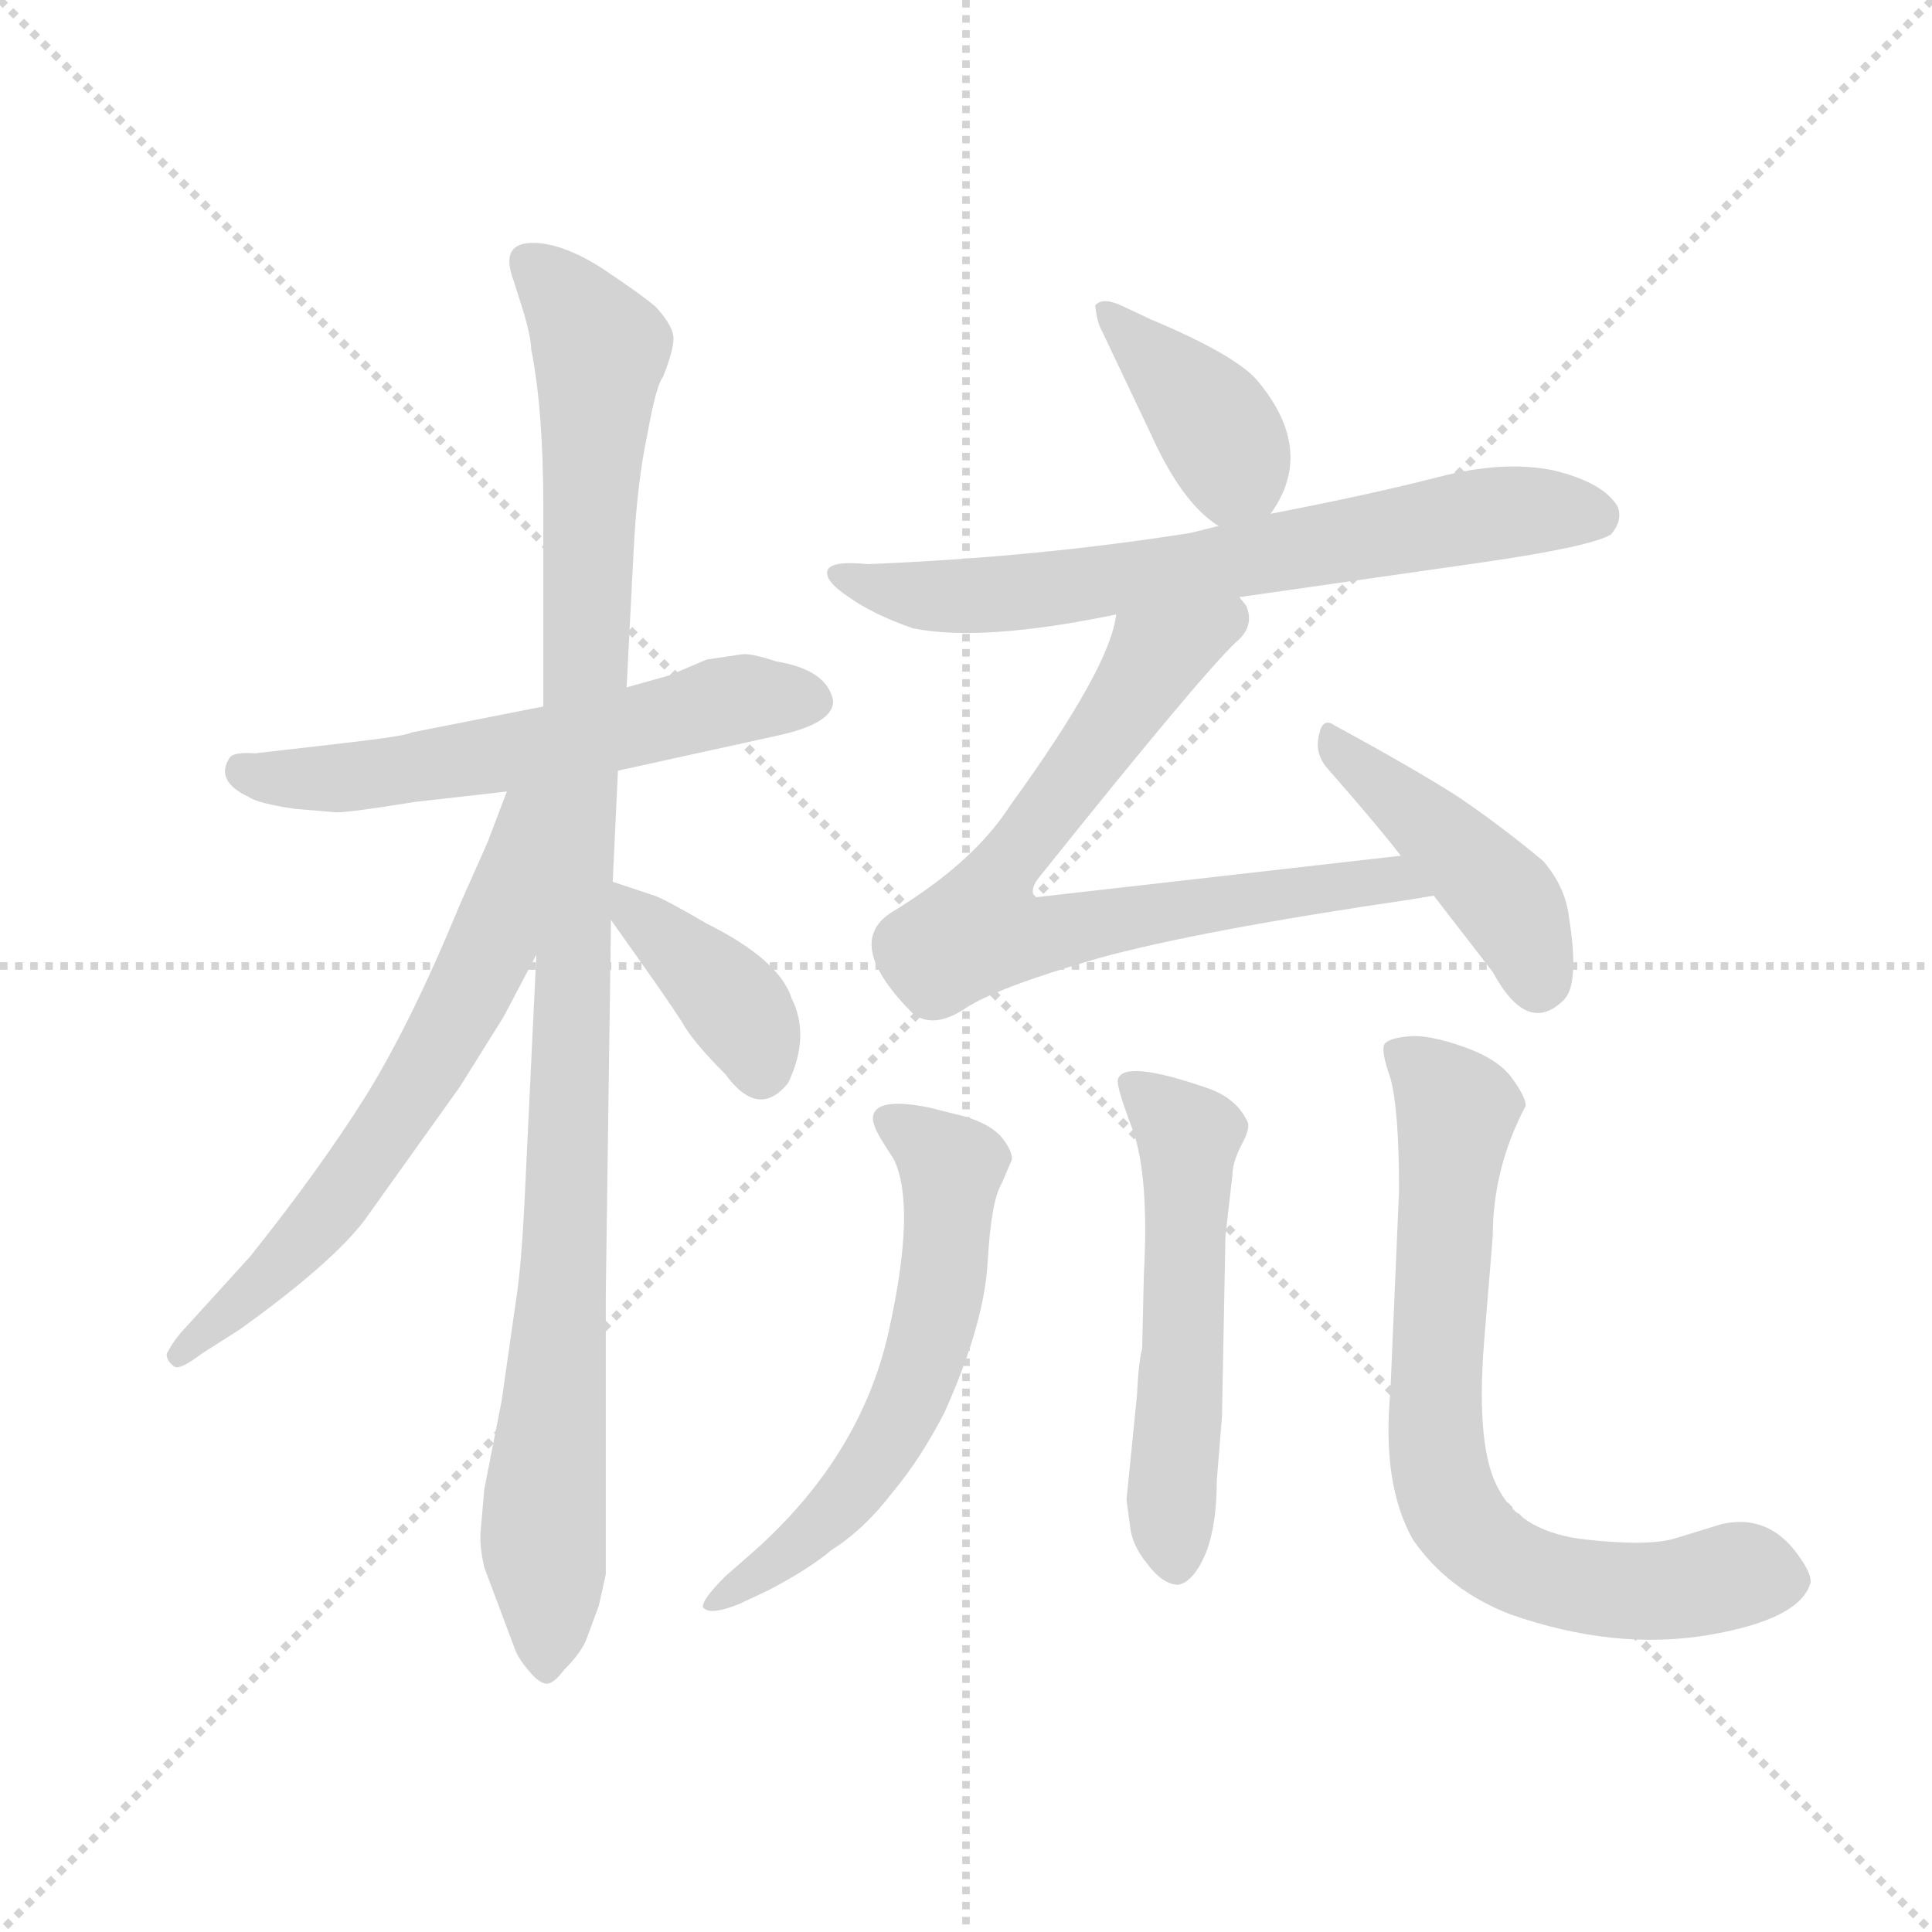 <svg version="1.1" viewBox="0 0 1024 1024" xmlns="http://www.w3.org/2000/svg">
  <g stroke="lightgray" stroke-dasharray="1,1" stroke-width="1" transform="scale(4, 4)">
    <line x1="0" y1="0" x2="256" y2="256"></line>
    <line x1="256" y1="0" x2="0" y2="256"></line>
    <line x1="128" y1="0" x2="128" y2="256"></line>
    <line x1="0" y1="128" x2="256" y2="128"></line>
  </g>
  <g transform="scale(0.92, -0.92) translate(60, -830)">
    <style type="text/css">
      
        @keyframes keyframes0 {
          from {
            stroke: blue;
            stroke-dashoffset: 588;
            stroke-width: 128;
          }
          66% {
            animation-timing-function: step-end;
            stroke: blue;
            stroke-dashoffset: 0;
            stroke-width: 128;
          }
          to {
            stroke: black;
            stroke-width: 1024;
          }
        }
        #make-me-a-hanzi-animation-0 {
          animation: keyframes0 0.729s both;
          animation-delay: 0s;
          animation-timing-function: linear;
        }
      
        @keyframes keyframes1 {
          from {
            stroke: blue;
            stroke-dashoffset: 1079;
            stroke-width: 128;
          }
          78% {
            animation-timing-function: step-end;
            stroke: blue;
            stroke-dashoffset: 0;
            stroke-width: 128;
          }
          to {
            stroke: black;
            stroke-width: 1024;
          }
        }
        #make-me-a-hanzi-animation-1 {
          animation: keyframes1 1.128s both;
          animation-delay: 0.729s;
          animation-timing-function: linear;
        }
      
        @keyframes keyframes2 {
          from {
            stroke: blue;
            stroke-dashoffset: 648;
            stroke-width: 128;
          }
          68% {
            animation-timing-function: step-end;
            stroke: blue;
            stroke-dashoffset: 0;
            stroke-width: 128;
          }
          to {
            stroke: black;
            stroke-width: 1024;
          }
        }
        #make-me-a-hanzi-animation-2 {
          animation: keyframes2 0.777s both;
          animation-delay: 1.857s;
          animation-timing-function: linear;
        }
      
        @keyframes keyframes3 {
          from {
            stroke: blue;
            stroke-dashoffset: 388;
            stroke-width: 128;
          }
          56% {
            animation-timing-function: step-end;
            stroke: blue;
            stroke-dashoffset: 0;
            stroke-width: 128;
          }
          to {
            stroke: black;
            stroke-width: 1024;
          }
        }
        #make-me-a-hanzi-animation-3 {
          animation: keyframes3 0.566s both;
          animation-delay: 2.634s;
          animation-timing-function: linear;
        }
      
        @keyframes keyframes4 {
          from {
            stroke: blue;
            stroke-dashoffset: 390;
            stroke-width: 128;
          }
          56% {
            animation-timing-function: step-end;
            stroke: blue;
            stroke-dashoffset: 0;
            stroke-width: 128;
          }
          to {
            stroke: black;
            stroke-width: 1024;
          }
        }
        #make-me-a-hanzi-animation-4 {
          animation: keyframes4 0.567s both;
          animation-delay: 3.2s;
          animation-timing-function: linear;
        }
      
        @keyframes keyframes5 {
          from {
            stroke: blue;
            stroke-dashoffset: 700;
            stroke-width: 128;
          }
          69% {
            animation-timing-function: step-end;
            stroke: blue;
            stroke-dashoffset: 0;
            stroke-width: 128;
          }
          to {
            stroke: black;
            stroke-width: 1024;
          }
        }
        #make-me-a-hanzi-animation-5 {
          animation: keyframes5 0.82s both;
          animation-delay: 3.767s;
          animation-timing-function: linear;
        }
      
        @keyframes keyframes6 {
          from {
            stroke: blue;
            stroke-dashoffset: 752;
            stroke-width: 128;
          }
          71% {
            animation-timing-function: step-end;
            stroke: blue;
            stroke-dashoffset: 0;
            stroke-width: 128;
          }
          to {
            stroke: black;
            stroke-width: 1024;
          }
        }
        #make-me-a-hanzi-animation-6 {
          animation: keyframes6 0.862s both;
          animation-delay: 4.587s;
          animation-timing-function: linear;
        }
      
        @keyframes keyframes7 {
          from {
            stroke: blue;
            stroke-dashoffset: 440;
            stroke-width: 128;
          }
          59% {
            animation-timing-function: step-end;
            stroke: blue;
            stroke-dashoffset: 0;
            stroke-width: 128;
          }
          to {
            stroke: black;
            stroke-width: 1024;
          }
        }
        #make-me-a-hanzi-animation-7 {
          animation: keyframes7 0.608s both;
          animation-delay: 5.449s;
          animation-timing-function: linear;
        }
      
        @keyframes keyframes8 {
          from {
            stroke: blue;
            stroke-dashoffset: 602;
            stroke-width: 128;
          }
          66% {
            animation-timing-function: step-end;
            stroke: blue;
            stroke-dashoffset: 0;
            stroke-width: 128;
          }
          to {
            stroke: black;
            stroke-width: 1024;
          }
        }
        #make-me-a-hanzi-animation-8 {
          animation: keyframes8 0.74s both;
          animation-delay: 6.057s;
          animation-timing-function: linear;
        }
      
        @keyframes keyframes9 {
          from {
            stroke: blue;
            stroke-dashoffset: 547;
            stroke-width: 128;
          }
          64% {
            animation-timing-function: step-end;
            stroke: blue;
            stroke-dashoffset: 0;
            stroke-width: 128;
          }
          to {
            stroke: black;
            stroke-width: 1024;
          }
        }
        #make-me-a-hanzi-animation-9 {
          animation: keyframes9 0.695s both;
          animation-delay: 6.797s;
          animation-timing-function: linear;
        }
      
        @keyframes keyframes10 {
          from {
            stroke: blue;
            stroke-dashoffset: 745;
            stroke-width: 128;
          }
          71% {
            animation-timing-function: step-end;
            stroke: blue;
            stroke-dashoffset: 0;
            stroke-width: 128;
          }
          to {
            stroke: black;
            stroke-width: 1024;
          }
        }
        #make-me-a-hanzi-animation-10 {
          animation: keyframes10 0.856s both;
          animation-delay: 7.492s;
          animation-timing-function: linear;
        }
      
    </style>
    
      <path d="M 253 423 L 177 408 Q 174 406 139 402 L 87 396 Q 74 397 72 393 Q 64 380 83 371 Q 89 367 110 364 L 134 362 Q 142 362 179 368 L 232 374 L 296 386 L 387 406 Q 420 413 420 426 Q 417 444 387 449 Q 372 454 367 453 L 347 450 L 326 441 L 301 434 L 253 423 Z" fill="lightgray"></path>
    
      <path d="M 253 538 L 253 423 L 249 280 L 242 134 Q 240 97 237 79 L 229 23 L 219 -28 L 217 -51 Q 216 -60 219 -73 L 237 -121 Q 239 -126 245 -133 Q 251 -140 255 -140 Q 259 -140 265 -132 Q 275 -122 278 -114 L 285 -95 L 289 -77 L 289 84 L 292 300 L 293 322 L 296 386 L 301 434 L 305 512 Q 307 552 313 580 Q 318 608 322 613 Q 328 628 328 635 Q 328 642 318 653 Q 310 660 286 676 Q 262 691 245 690 Q 228 689 236 668 L 242 649 Q 246 635 246 629 Q 253 594 253 538 Z" fill="lightgray"></path>
    
      <path d="M 232 374 L 221 345 L 205 309 Q 177 241 151 199 Q 124 156 84 106 L 44 62 Q 39 56 36 50 Q 36 46 40 43 Q 43 40 56 50 L 78 64 Q 131 102 150 127 L 205 204 L 230 244 L 249 280 C 313 401 243 402 232 374 Z" fill="lightgray"></path>
    
      <path d="M 292 300 L 309 276 Q 326 252 333 241 Q 339 230 358 211 Q 377 185 394 206 Q 407 233 396 255 Q 389 277 347 298 Q 323 312 317 314 L 293 322 C 271 329 275 324 292 300 Z" fill="lightgray"></path>
    
      <path d="M 672 534 Q 698 570 665 610 Q 653 625 603 646 L 586 654 Q 575 659 571 654 Q 572 644 575 639 L 603 580 Q 621 540 642 527 C 659 515 659 515 672 534 Z" fill="lightgray"></path>
    
      <path d="M 654 486 L 794 506 Q 856 515 868 522 Q 875 530 872 538 Q 864 552 835 559 Q 806 565 768 555 Q 729 545 672 534 L 642 527 L 626 523 Q 538 509 440 505 Q 420 507 417 502 Q 414 496 429 486 Q 443 476 466 468 Q 506 460 583 476 L 654 486 Z" fill="lightgray"></path>
    
      <path d="M 583 476 Q 580 446 522 366 Q 501 333 453 304 Q 426 286 466 246 Q 478 237 496 249 Q 514 261 573 278 Q 631 294 754 312 L 766 314 C 796 319 777 340 747 337 L 536 313 Q 533 318 539 325 Q 631 440 652 460 Q 663 469 658 481 L 654 486 C 644 514 591 505 583 476 Z" fill="lightgray"></path>
    
      <path d="M 766 314 L 800 270 Q 820 233 841 254 Q 850 263 844 301 Q 842 319 829 334 Q 805 354 780 371 Q 755 387 709 412 Q 702 417 700 407 Q 697 396 705 387 Q 734 354 747 337 L 766 314 Z" fill="lightgray"></path>
    
      <path d="M 374 -64 L 358 -78 Q 344 -92 345 -96 Q 349 -101 366 -94 L 383 -86 Q 406 -74 419 -63 Q 438 -51 454 -30 Q 470 -11 484 16 Q 507 67 509 103 Q 511 138 517 148 L 523 162 Q 523 168 516 176 Q 509 183 495 187 L 475 192 Q 445 198 443 187 Q 442 183 448 173 L 455 162 Q 468 135 452 63 Q 436 -9 374 -64 Z" fill="lightgray"></path>
    
      <path d="M 595 26 L 589 -34 L 591 -49 Q 592 -60 601 -71 Q 610 -83 619 -83 Q 628 -81 635 -64 Q 641 -48 641 -23 L 644 14 L 646 118 L 650 153 Q 650 160 655 170 Q 660 179 659 183 Q 653 197 636 203 Q 587 220 584 208 Q 583 204 593 178 Q 602 151 599 96 L 598 53 Q 596 46 595 26 Z" fill="lightgray"></path>
    
      <path d="M 819 193 Q 819 198 811 209 Q 803 220 783 227 Q 763 234 752 233 Q 741 232 738 229 Q 735 226 741 209 Q 746 191 746 144 L 741 28 Q 736 -25 754 -57 Q 774 -86 810 -100 Q 870 -121 924 -112 Q 977 -103 983 -82 Q 984 -77 976 -66 Q 959 -42 932 -48 L 906 -56 Q 891 -61 854 -57 Q 817 -53 804 -29 Q 790 -6 795 57 L 800 118 Q 800 157 819 193 Z" fill="lightgray"></path>
    
    
      <clipPath id="make-me-a-hanzi-clip-0">
        <path d="M 253 423 L 177 408 Q 174 406 139 402 L 87 396 Q 74 397 72 393 Q 64 380 83 371 Q 89 367 110 364 L 134 362 Q 142 362 179 368 L 232 374 L 296 386 L 387 406 Q 420 413 420 426 Q 417 444 387 449 Q 372 454 367 453 L 347 450 L 326 441 L 301 434 L 253 423 Z"></path>
      </clipPath>
      <path clip-path="url(#make-me-a-hanzi-clip-0)" d="M 81 386 L 104 381 L 165 384 L 352 425 L 408 427" fill="none" id="make-me-a-hanzi-animation-0" stroke-dasharray="460 920" stroke-linecap="round"></path>
    
      <clipPath id="make-me-a-hanzi-clip-1">
        <path d="M 253 538 L 253 423 L 249 280 L 242 134 Q 240 97 237 79 L 229 23 L 219 -28 L 217 -51 Q 216 -60 219 -73 L 237 -121 Q 239 -126 245 -133 Q 251 -140 255 -140 Q 259 -140 265 -132 Q 275 -122 278 -114 L 285 -95 L 289 -77 L 289 84 L 292 300 L 293 322 L 296 386 L 301 434 L 305 512 Q 307 552 313 580 Q 318 608 322 613 Q 328 628 328 635 Q 328 642 318 653 Q 310 660 286 676 Q 262 691 245 690 Q 228 689 236 668 L 242 649 Q 246 635 246 629 Q 253 594 253 538 Z"></path>
      </clipPath>
      <path clip-path="url(#make-me-a-hanzi-clip-1)" d="M 245 677 L 267 658 L 286 627 L 265 107 L 253 -48 L 255 -130" fill="none" id="make-me-a-hanzi-animation-1" stroke-dasharray="951 1902" stroke-linecap="round"></path>
    
      <clipPath id="make-me-a-hanzi-clip-2">
        <path d="M 232 374 L 221 345 L 205 309 Q 177 241 151 199 Q 124 156 84 106 L 44 62 Q 39 56 36 50 Q 36 46 40 43 Q 43 40 56 50 L 78 64 Q 131 102 150 127 L 205 204 L 230 244 L 249 280 C 313 401 243 402 232 374 Z"></path>
      </clipPath>
      <path clip-path="url(#make-me-a-hanzi-clip-2)" d="M 248 371 L 239 363 L 223 286 L 191 222 L 106 105 L 42 49" fill="none" id="make-me-a-hanzi-animation-2" stroke-dasharray="520 1040" stroke-linecap="round"></path>
    
      <clipPath id="make-me-a-hanzi-clip-3">
        <path d="M 292 300 L 309 276 Q 326 252 333 241 Q 339 230 358 211 Q 377 185 394 206 Q 407 233 396 255 Q 389 277 347 298 Q 323 312 317 314 L 293 322 C 271 329 275 324 292 300 Z"></path>
      </clipPath>
      <path clip-path="url(#make-me-a-hanzi-clip-3)" d="M 298 316 L 361 254 L 379 214" fill="none" id="make-me-a-hanzi-animation-3" stroke-dasharray="260 520" stroke-linecap="round"></path>
    
      <clipPath id="make-me-a-hanzi-clip-4">
        <path d="M 672 534 Q 698 570 665 610 Q 653 625 603 646 L 586 654 Q 575 659 571 654 Q 572 644 575 639 L 603 580 Q 621 540 642 527 C 659 515 659 515 672 534 Z"></path>
      </clipPath>
      <path clip-path="url(#make-me-a-hanzi-clip-4)" d="M 579 648 L 642 582 L 651 562 L 647 542" fill="none" id="make-me-a-hanzi-animation-4" stroke-dasharray="262 524" stroke-linecap="round"></path>
    
      <clipPath id="make-me-a-hanzi-clip-5">
        <path d="M 654 486 L 794 506 Q 856 515 868 522 Q 875 530 872 538 Q 864 552 835 559 Q 806 565 768 555 Q 729 545 672 534 L 642 527 L 626 523 Q 538 509 440 505 Q 420 507 417 502 Q 414 496 429 486 Q 443 476 466 468 Q 506 460 583 476 L 654 486 Z"></path>
      </clipPath>
      <path clip-path="url(#make-me-a-hanzi-clip-5)" d="M 422 500 L 474 486 L 536 489 L 816 536 L 860 532" fill="none" id="make-me-a-hanzi-animation-5" stroke-dasharray="572 1144" stroke-linecap="round"></path>
    
      <clipPath id="make-me-a-hanzi-clip-6">
        <path d="M 583 476 Q 580 446 522 366 Q 501 333 453 304 Q 426 286 466 246 Q 478 237 496 249 Q 514 261 573 278 Q 631 294 754 312 L 766 314 C 796 319 777 340 747 337 L 536 313 Q 533 318 539 325 Q 631 440 652 460 Q 663 469 658 481 L 654 486 C 644 514 591 505 583 476 Z"></path>
      </clipPath>
      <path clip-path="url(#make-me-a-hanzi-clip-6)" d="M 648 477 L 608 453 L 524 338 L 504 294 L 540 290 L 726 322 L 759 318" fill="none" id="make-me-a-hanzi-animation-6" stroke-dasharray="624 1248" stroke-linecap="round"></path>
    
      <clipPath id="make-me-a-hanzi-clip-7">
        <path d="M 766 314 L 800 270 Q 820 233 841 254 Q 850 263 844 301 Q 842 319 829 334 Q 805 354 780 371 Q 755 387 709 412 Q 702 417 700 407 Q 697 396 705 387 Q 734 354 747 337 L 766 314 Z"></path>
      </clipPath>
      <path clip-path="url(#make-me-a-hanzi-clip-7)" d="M 709 402 L 808 311 L 826 265" fill="none" id="make-me-a-hanzi-animation-7" stroke-dasharray="312 624" stroke-linecap="round"></path>
    
      <clipPath id="make-me-a-hanzi-clip-8">
        <path d="M 374 -64 L 358 -78 Q 344 -92 345 -96 Q 349 -101 366 -94 L 383 -86 Q 406 -74 419 -63 Q 438 -51 454 -30 Q 470 -11 484 16 Q 507 67 509 103 Q 511 138 517 148 L 523 162 Q 523 168 516 176 Q 509 183 495 187 L 475 192 Q 445 198 443 187 Q 442 183 448 173 L 455 162 Q 468 135 452 63 Q 436 -9 374 -64 Z"></path>
      </clipPath>
      <path clip-path="url(#make-me-a-hanzi-clip-8)" d="M 454 183 L 484 163 L 488 153 L 473 48 L 449 -3 L 422 -40 L 349 -94" fill="none" id="make-me-a-hanzi-animation-8" stroke-dasharray="474 948" stroke-linecap="round"></path>
    
      <clipPath id="make-me-a-hanzi-clip-9">
        <path d="M 595 26 L 589 -34 L 591 -49 Q 592 -60 601 -71 Q 610 -83 619 -83 Q 628 -81 635 -64 Q 641 -48 641 -23 L 644 14 L 646 118 L 650 153 Q 650 160 655 170 Q 660 179 659 183 Q 653 197 636 203 Q 587 220 584 208 Q 583 204 593 178 Q 602 151 599 96 L 598 53 Q 596 46 595 26 Z"></path>
      </clipPath>
      <path clip-path="url(#make-me-a-hanzi-clip-9)" d="M 592 204 L 625 175 L 614 -38 L 618 -72" fill="none" id="make-me-a-hanzi-animation-9" stroke-dasharray="419 838" stroke-linecap="round"></path>
    
      <clipPath id="make-me-a-hanzi-clip-10">
        <path d="M 819 193 Q 819 198 811 209 Q 803 220 783 227 Q 763 234 752 233 Q 741 232 738 229 Q 735 226 741 209 Q 746 191 746 144 L 741 28 Q 736 -25 754 -57 Q 774 -86 810 -100 Q 870 -121 924 -112 Q 977 -103 983 -82 Q 984 -77 976 -66 Q 959 -42 932 -48 L 906 -56 Q 891 -61 854 -57 Q 817 -53 804 -29 Q 790 -6 795 57 L 800 118 Q 800 157 819 193 Z"></path>
      </clipPath>
      <path clip-path="url(#make-me-a-hanzi-clip-10)" d="M 747 225 L 779 191 L 766 18 L 768 -10 L 780 -45 L 814 -73 L 852 -84 L 902 -86 L 945 -77 L 971 -81" fill="none" id="make-me-a-hanzi-animation-10" stroke-dasharray="617 1234" stroke-linecap="round"></path>
    
  </g>
</svg>